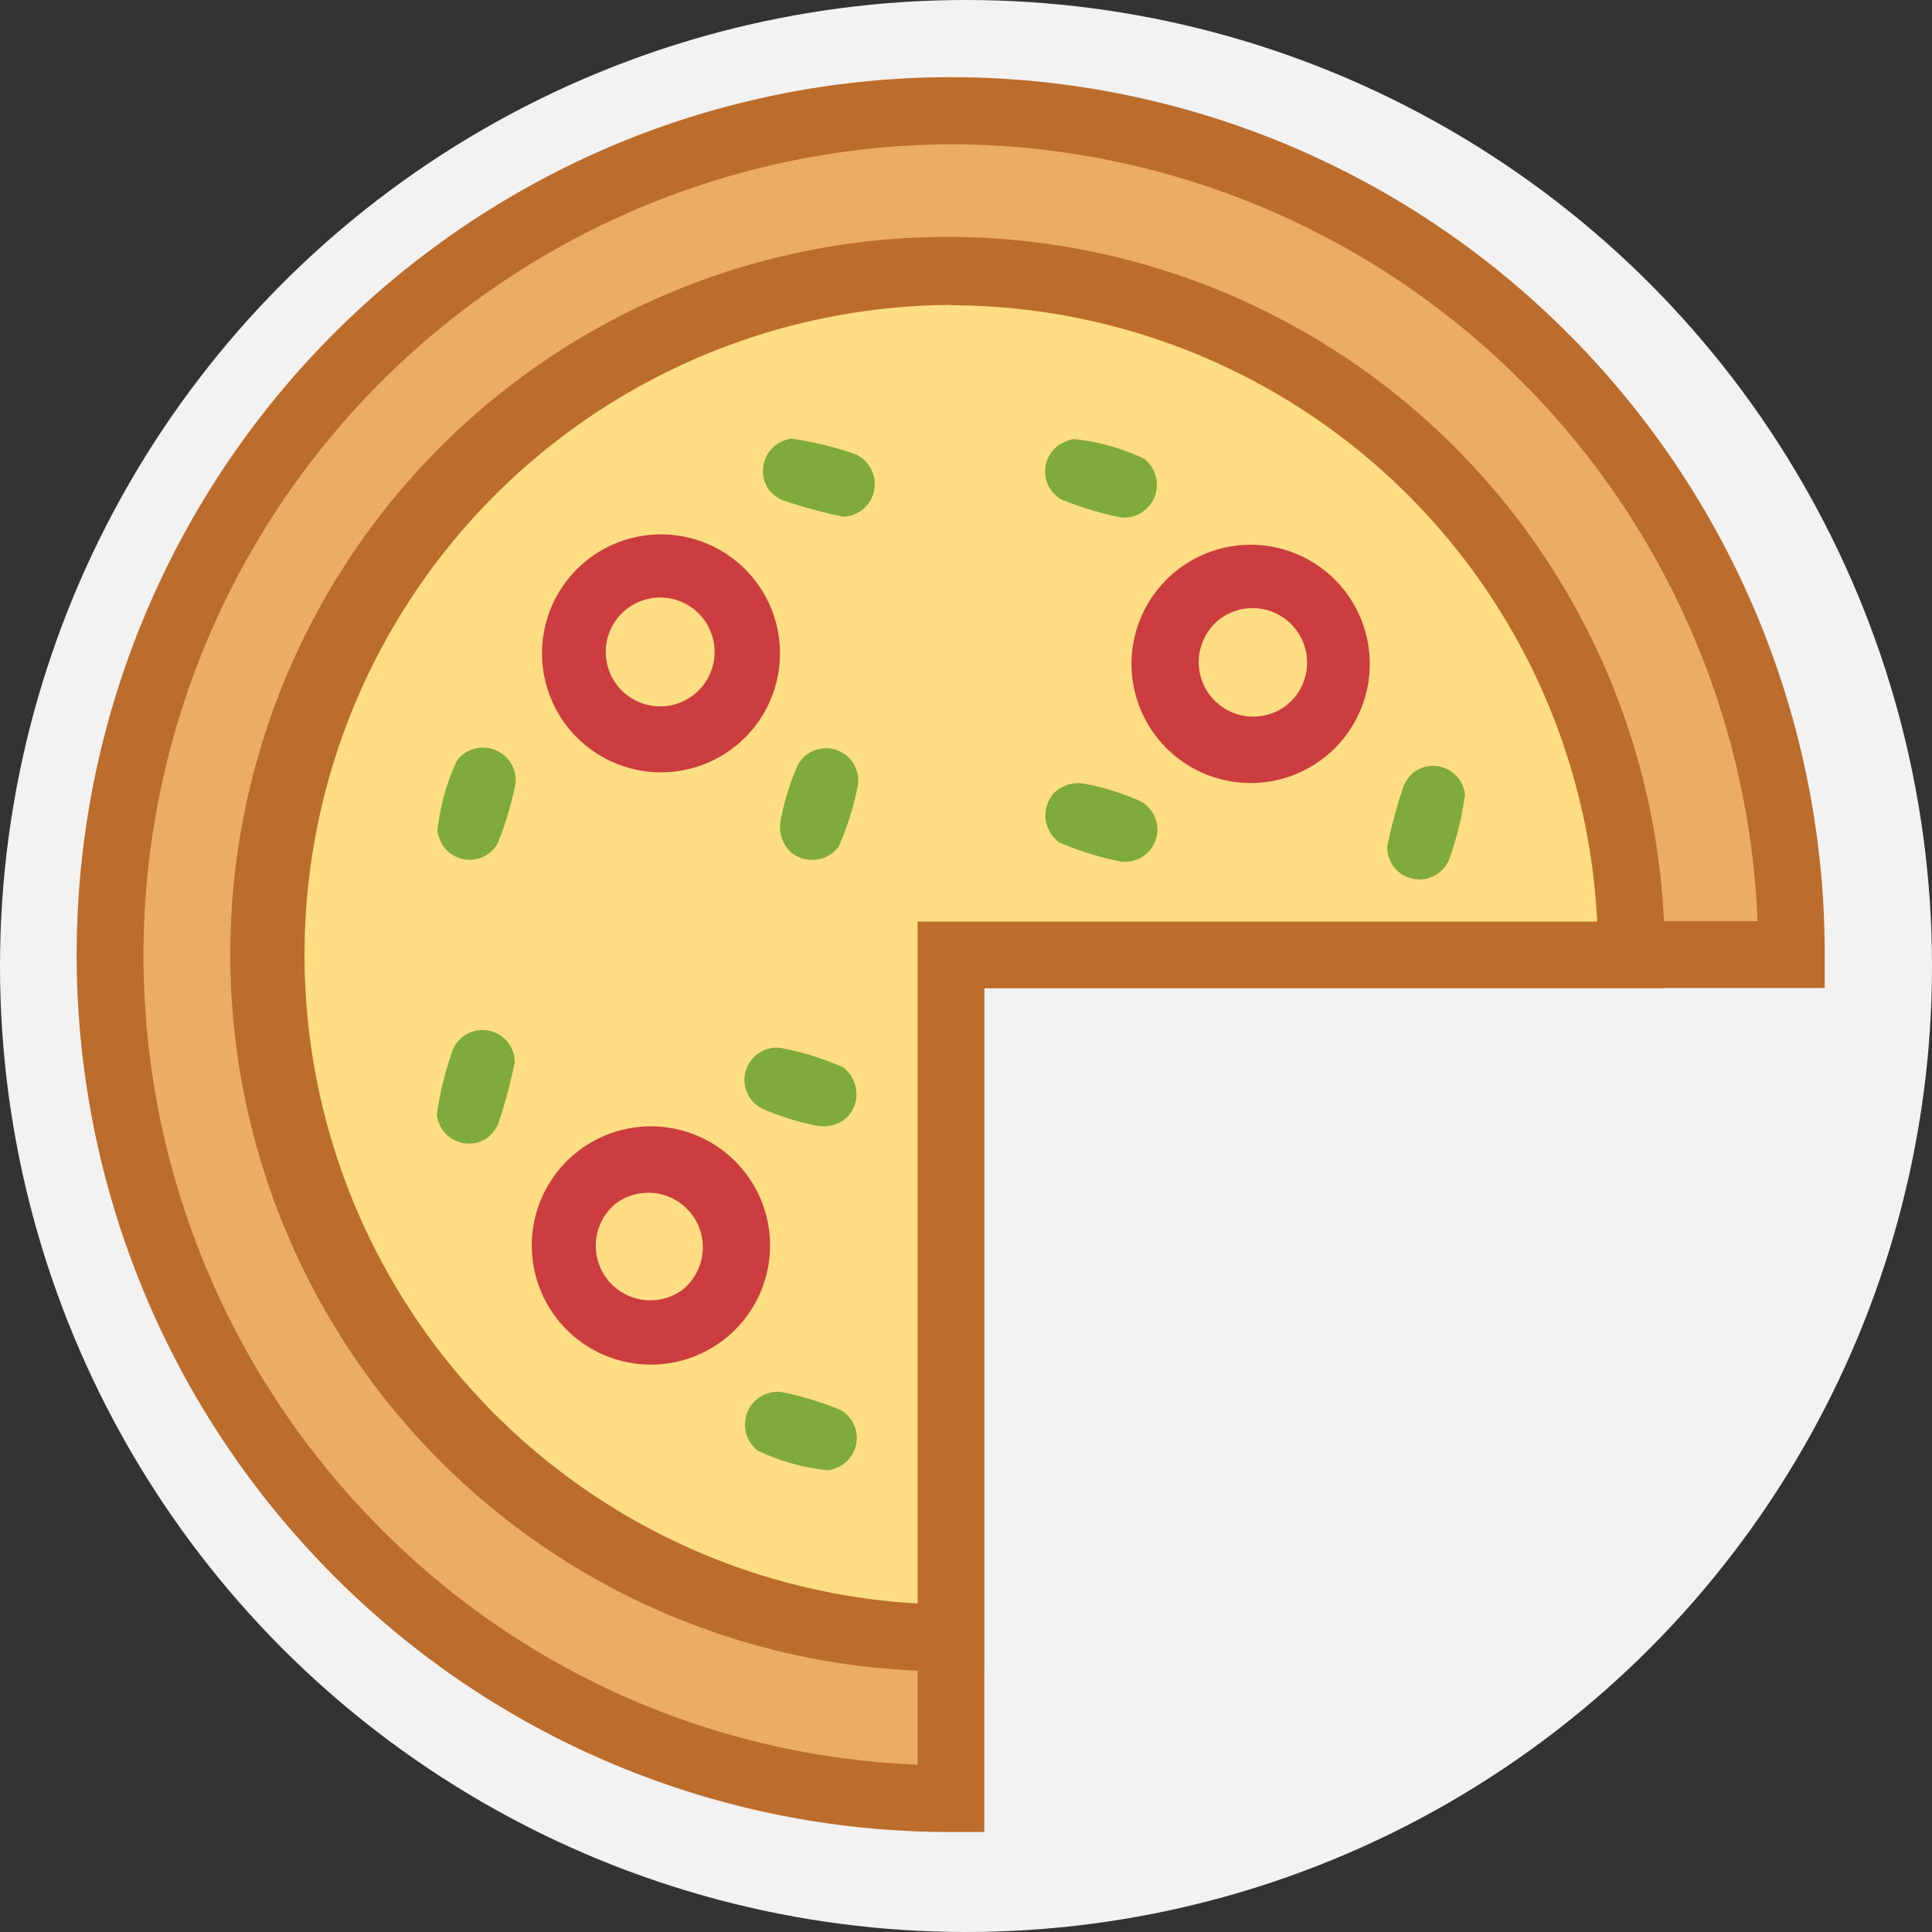<svg data-name="구성 요소 16 – 2" xmlns="http://www.w3.org/2000/svg" width="24" height="24" viewBox="0 0 24 24">
    <rect x="0" y="0" width="24" height="24" fill="#333333" stroke="none"/>
    <circle data-name="타원 9" cx="12" cy="12" r="12" style="fill:#f2f2f2"/>
    <g data-name="case study피자세조각">
        <g data-name="그룹 65">
            <path data-name="패스 1817" d="M50.493 31.863a10.442 10.442 0 1 0-20.883 0 10.462 10.462 0 0 0 10.442 10.483V31.863z" transform="translate(-28.238 -20.004)" style="fill:#ebac64"/>
            <path data-name="패스 1818" d="M25.879 28.177h-.414a10.8 10.8 0 0 1-7.676-3.192A10.916 10.916 0 0 1 21.24 7.237a10.818 10.818 0 0 1 11.9 2.335 10.887 10.887 0 0 1 3.179 7.706v.415h-10.44v10.484zm-.414-20.966A10.076 10.076 0 0 0 18.374 24.4a9.938 9.938 0 0 0 6.677 2.94V16.863h10.434a10.047 10.047 0 0 0-10.02-9.652z" transform="translate(-13.652 -5.419)" style="fill:#bc6c2b"/>
        </g>
        <g data-name="그룹 66">
            <path data-name="패스 1819" d="M118.635 101.986a8.453 8.453 0 1 0-16.905 0 8.47 8.47 0 0 0 8.453 8.486v-8.486z" transform="translate(-98.37 -90.127)" style="fill:#ffde83"/>
            <path data-name="패스 1820" d="M96.02 96.313h-.414a8.909 8.909 0 1 1 8.866-8.9v.415h-8.453v8.486zm-.414-16.973a8.072 8.072 0 0 0-.414 16.131V87h8.442a8.054 8.054 0 0 0-8.029-7.656z" transform="translate(-83.793 -75.552)" style="fill:#bc6c2b"/>
        </g>
        <path data-name="패스 1821" d="M223.145 213.074a1.478 1.478 0 1 1 2.529-1.494 1.478 1.478 0 0 1-2.529 1.494zm.663-.46a.676.676 0 0 0 1.036-.868.676.676 0 1 0-1.036.868z" transform="translate(-216.114 -204.068)" style="fill:#cb3d3f"/>
        <path data-name="패스 1822" d="M331.393 308.531a.442.442 0 0 1-.108-.358 3.183 3.183 0 0 1 .218-.708.4.4 0 0 1 .745.254 3.7 3.7 0 0 1-.237.762.413.413 0 0 1-.618.05z" transform="translate(-321.591 -297.965)" style="fill:#7faa3c"/>
        <path data-name="패스 1823" d="M176.881 308.4a.5.5 0 0 1-.049-.142 2.694 2.694 0 0 1 .243-.879.406.406 0 0 1 .727.288 4.076 4.076 0 0 1-.224.746.4.4 0 0 1-.7-.014z" transform="translate(-171.398 -297.932)" style="fill:#7faa3c"/>
        <path data-name="패스 1824" d="M323.7 169.079a.406.406 0 0 1 .267-.654 3.952 3.952 0 0 1 .808.2.406.406 0 0 1-.161.77 6.085 6.085 0 0 1-.767-.209.433.433 0 0 1-.146-.111z" transform="translate(-314.135 -162.976)" style="fill:#7faa3c"/>
        <path data-name="패스 1825" d="M490.981 214.916a1.48 1.48 0 1 1 1.488 2.539 1.48 1.48 0 0 1-1.488-2.539zm.458.666a.677.677 0 0 0 .865 1.04.677.677 0 1 0-.865-1.041z" transform="translate(-476.326 -207.858)" style="fill:#cb3d3f"/>
        <path data-name="패스 1826" d="M450.835 323.164a.438.438 0 0 1 .357-.108 3.15 3.15 0 0 1 .705.219.4.4 0 0 1-.253.748 3.664 3.664 0 0 1-.759-.238.416.416 0 0 1-.05-.621z" transform="translate(-437.732 -313.323)" style="fill:#7faa3c"/>
        <path data-name="패스 1827" d="M450.909 168.651a.5.5 0 0 1 .141-.05 2.667 2.667 0 0 1 .875.244.408.408 0 0 1-.287.73 4.037 4.037 0 0 1-.743-.225.4.4 0 0 1 .014-.7z" transform="translate(-437.713 -163.147)" style="fill:#7faa3c"/>
        <path data-name="패스 1828" d="M604.888 315.474a.4.4 0 0 1 .652.268 4 4 0 0 1-.2.811.4.4 0 0 1-.767-.162 6.137 6.137 0 0 1 .208-.77.432.432 0 0 1 .111-.147z" transform="translate(-587.341 -305.869)" style="fill:#7faa3c"/>
        <path data-name="패스 1829" d="M221.3 479.617a1.48 1.48 0 1 1-1.488-2.539 1.48 1.48 0 0 1 1.488 2.539zm-.458-.666a.677.677 0 0 0-.865-1.04.677.677 0 1 0 .869 1.04z" transform="translate(-212.333 -462.956)" style="fill:#cb3d3f"/>
        <path data-name="패스 1830" d="M316.755 442.731a.438.438 0 0 1-.357.108 3.153 3.153 0 0 1-.705-.219.4.4 0 0 1 .253-.748 3.657 3.657 0 0 1 .759.238.416.416 0 0 1 .05.621z" transform="translate(-306.232 -428.852)" style="fill:#7faa3c"/>
        <path data-name="패스 1831" d="M316.628 597.084a.5.5 0 0 1-.141.049 2.664 2.664 0 0 1-.875-.244.408.408 0 0 1 .287-.73 4.028 4.028 0 0 1 .743.225.4.4 0 0 1-.014.7z" transform="translate(-306.198 -578.868)" style="fill:#7faa3c"/>
        <path data-name="패스 1832" d="M177.306 435.5a.4.4 0 0 1-.652-.268 4 4 0 0 1 .2-.811.4.4 0 0 1 .767.162 6.15 6.15 0 0 1-.208.77.435.435 0 0 1-.111.147z" transform="translate(-171.227 -421.385)" style="fill:#7faa3c"/>
    </g>
</svg>
